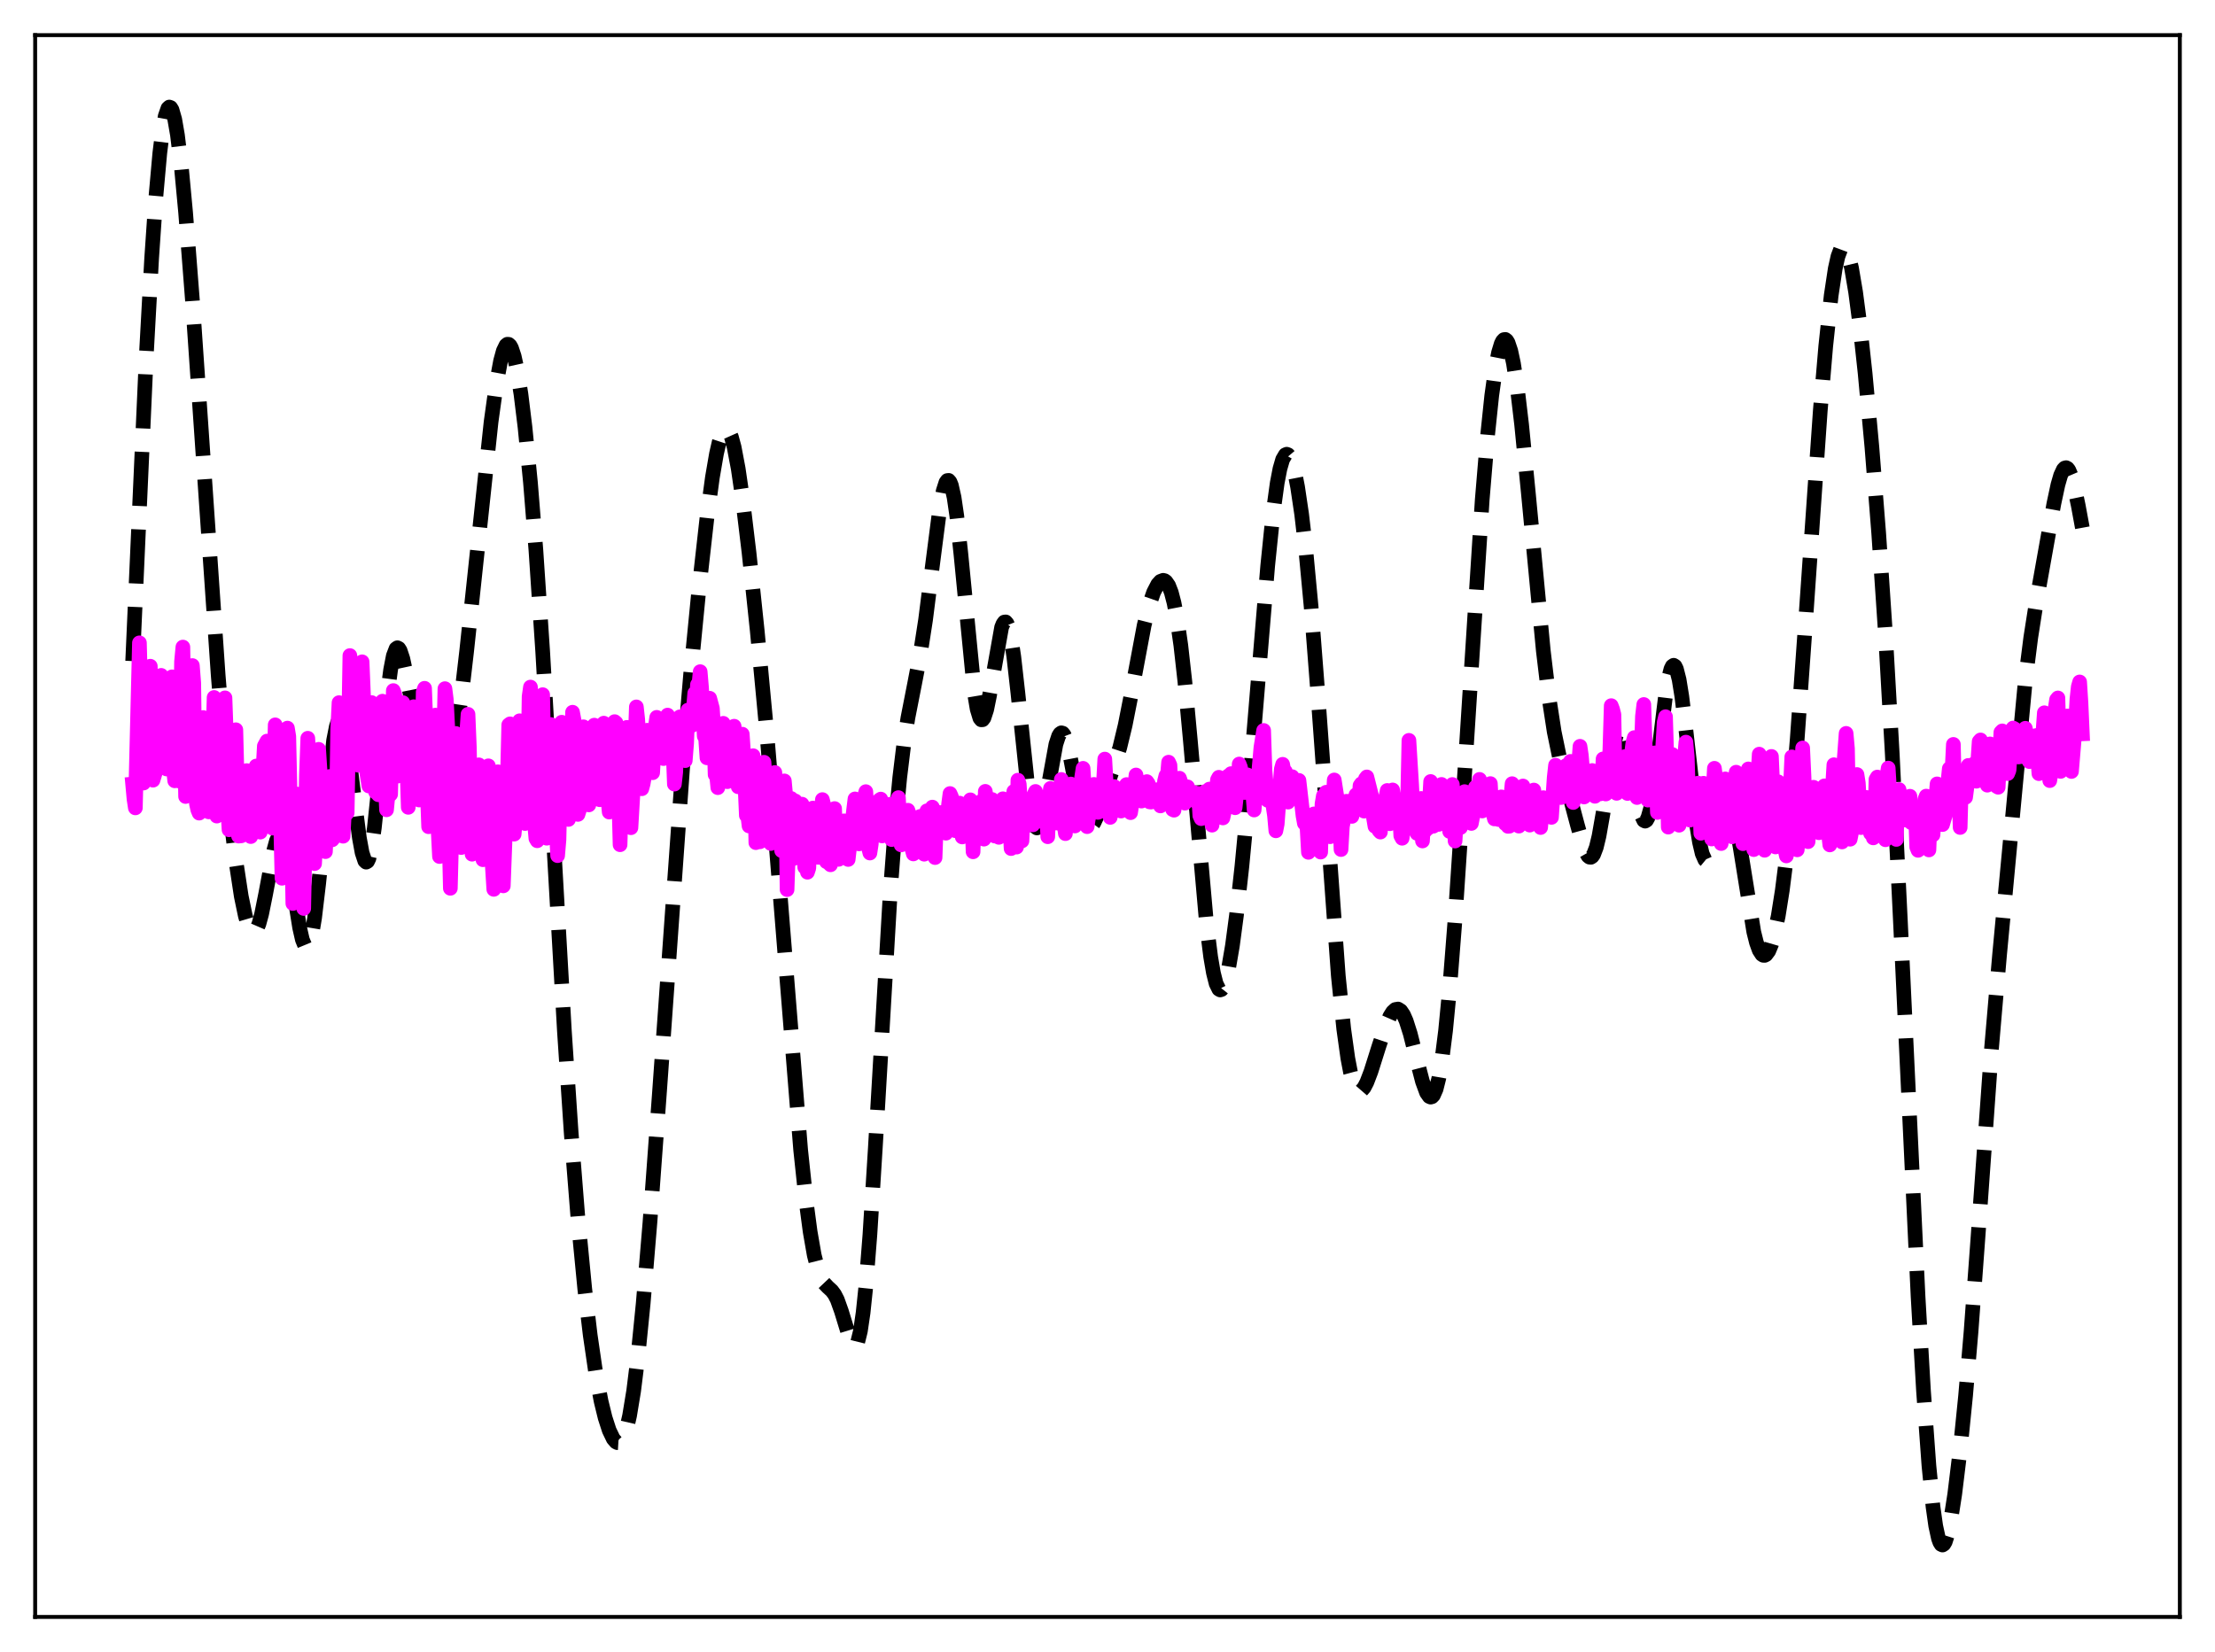 <?xml version="1.0" encoding="utf-8" standalone="no"?>
<!DOCTYPE svg PUBLIC "-//W3C//DTD SVG 1.1//EN"
  "http://www.w3.org/Graphics/SVG/1.1/DTD/svg11.dtd">
<svg xmlns:xlink="http://www.w3.org/1999/xlink" width="453.6pt" height="338.4pt" viewBox="0 0 453.6 338.4" xmlns="http://www.w3.org/2000/svg" version="1.1">
 <defs>
  <style type="text/css">*{stroke-linejoin: round; stroke-linecap: butt}</style>
 </defs>
 <g id="figure_1">
  <g id="patch_1">
   <path d="M 0 338.4 
L 453.6 338.4 
L 453.6 0 
L 0 0 
z
" style="fill: #ffffff"/>
  </g>
  <g id="axes_1">
   <g id="patch_2">
    <path d="M 7.2 331.2 
L 446.4 331.2 
L 446.4 7.2 
L 7.2 7.2 
z
" style="fill: #ffffff"/>
   </g>
   <g id="matplotlib.axis_1"/>
   <g id="matplotlib.axis_2"/>
   <g id="line2d_1">
    <path d="M 27.164 135.412 
L 29.944 73.128 
L 31.056 52.906 
L 31.89 40.693 
L 32.725 31.359 
L 33.281 26.856 
L 33.837 23.788 
L 34.393 22.183 
L 34.671 21.927 
L 34.949 22.033 
L 35.227 22.492 
L 35.783 24.434 
L 36.339 27.649 
L 37.173 34.56 
L 38.007 43.489 
L 39.398 61.39 
L 41.622 93.845 
L 44.68 138.315 
L 46.071 155.444 
L 47.183 166.903 
L 48.295 176.282 
L 49.407 183.589 
L 50.241 187.604 
L 50.797 189.484 
L 51.354 190.641 
L 51.632 190.927 
L 51.91 191.009 
L 52.188 190.882 
L 52.466 190.546 
L 53.022 189.258 
L 53.578 187.215 
L 54.412 183.075 
L 56.08 174.167 
L 56.636 172.159 
L 57.193 171.092 
L 57.471 170.965 
L 57.749 171.124 
L 58.027 171.571 
L 58.583 173.29 
L 59.139 175.972 
L 60.251 183.087 
L 61.363 190.026 
L 61.919 192.47 
L 62.475 193.816 
L 62.753 194.011 
L 63.031 193.867 
L 63.309 193.375 
L 63.866 191.354 
L 64.422 188.029 
L 65.256 181.016 
L 68.314 151.658 
L 68.87 148.844 
L 69.148 147.973 
L 69.426 147.478 
L 69.705 147.366 
L 69.983 147.635 
L 70.261 148.273 
L 70.817 150.579 
L 71.373 154.048 
L 72.485 163.012 
L 73.597 171.637 
L 74.153 174.667 
L 74.709 176.345 
L 74.987 176.598 
L 75.265 176.438 
L 75.543 175.859 
L 76.1 173.473 
L 76.656 169.597 
L 77.49 161.68 
L 79.436 141.394 
L 79.992 137.204 
L 80.548 134.328 
L 81.104 132.877 
L 81.382 132.681 
L 81.66 132.816 
L 81.939 133.258 
L 82.495 134.929 
L 83.329 138.794 
L 84.997 147.244 
L 85.831 150.166 
L 86.387 151.428 
L 86.943 152.214 
L 87.499 152.654 
L 91.114 154.434 
L 91.392 154.404 
L 91.67 154.262 
L 91.948 153.982 
L 92.504 152.929 
L 93.06 151.108 
L 93.616 148.454 
L 94.451 142.956 
L 95.563 133.385 
L 100.568 86.399 
L 101.68 78.399 
L 102.514 73.908 
L 103.07 71.877 
L 103.626 70.733 
L 103.904 70.512 
L 104.182 70.531 
L 104.46 70.788 
L 104.738 71.281 
L 105.294 72.952 
L 105.85 75.483 
L 106.685 80.735 
L 107.519 87.543 
L 108.631 98.839 
L 109.743 112.653 
L 111.133 133.425 
L 112.802 162.332 
L 115.582 211.215 
L 116.972 232.077 
L 118.362 249.629 
L 119.753 264.041 
L 120.865 273.462 
L 121.977 281.083 
L 123.089 286.996 
L 123.923 290.4 
L 124.757 292.978 
L 125.592 294.716 
L 126.148 295.358 
L 126.426 295.503 
L 126.704 295.52 
L 126.982 295.4 
L 127.26 295.133 
L 127.816 294.123 
L 128.372 292.423 
L 128.928 289.988 
L 129.762 284.919 
L 130.596 278.215 
L 131.709 267.059 
L 133.099 250.396 
L 135.045 223.829 
L 139.772 157.513 
L 141.44 137.997 
L 143.108 120.908 
L 144.777 106.032 
L 145.889 97.797 
L 146.723 92.945 
L 147.279 90.519 
L 147.835 88.839 
L 148.391 87.97 
L 148.669 87.854 
L 148.947 87.952 
L 149.225 88.263 
L 149.782 89.517 
L 150.338 91.568 
L 151.172 95.977 
L 152.006 101.695 
L 153.396 113.243 
L 155.064 129.142 
L 157.011 149.894 
L 158.957 173.267 
L 163.962 235.549 
L 165.074 246.034 
L 165.908 252.313 
L 166.742 257.088 
L 167.576 260.363 
L 168.132 261.797 
L 168.689 262.754 
L 169.523 263.634 
L 170.357 264.401 
L 170.913 265.147 
L 171.469 266.23 
L 172.303 268.561 
L 174.249 274.909 
L 174.806 275.726 
L 175.084 275.763 
L 175.362 275.504 
L 175.64 274.917 
L 176.196 272.664 
L 176.752 268.881 
L 177.308 263.559 
L 178.142 252.946 
L 179.254 235.111 
L 182.313 182.751 
L 183.425 167.999 
L 184.259 159.25 
L 185.093 152.382 
L 185.927 147.038 
L 187.318 139.949 
L 188.43 134.15 
L 189.542 126.965 
L 190.932 115.976 
L 192.322 105.175 
L 193.157 100.551 
L 193.713 98.815 
L 193.991 98.433 
L 194.269 98.398 
L 194.547 98.723 
L 194.825 99.411 
L 195.381 101.867 
L 195.937 105.666 
L 196.771 113.407 
L 199.552 141.969 
L 200.108 145.252 
L 200.664 147.087 
L 200.942 147.441 
L 201.22 147.425 
L 201.498 147.055 
L 202.054 145.357 
L 202.61 142.624 
L 205.112 128.509 
L 205.391 127.804 
L 205.669 127.423 
L 205.947 127.386 
L 206.225 127.706 
L 206.503 128.388 
L 207.059 130.813 
L 207.615 134.527 
L 208.449 141.932 
L 210.673 163.122 
L 211.229 166.602 
L 211.786 168.789 
L 212.064 169.364 
L 212.342 169.592 
L 212.62 169.481 
L 212.898 169.048 
L 213.454 167.321 
L 214.01 164.683 
L 216.234 152.44 
L 216.79 150.755 
L 217.068 150.294 
L 217.346 150.102 
L 217.625 150.182 
L 217.903 150.529 
L 218.459 151.958 
L 219.015 154.205 
L 220.127 160.035 
L 221.239 165.576 
L 221.795 167.585 
L 222.351 168.883 
L 222.629 169.25 
L 222.907 169.432 
L 223.185 169.438 
L 223.463 169.279 
L 224.02 168.531 
L 224.576 167.339 
L 225.688 164.236 
L 229.302 153.172 
L 230.415 148.558 
L 231.527 142.921 
L 234.307 128.086 
L 235.419 123.696 
L 236.254 121.303 
L 237.088 119.694 
L 237.644 119.078 
L 238.2 118.868 
L 238.478 118.933 
L 238.756 119.124 
L 239.312 119.922 
L 239.868 121.348 
L 240.424 123.478 
L 240.98 126.368 
L 241.814 132.17 
L 242.649 139.634 
L 243.761 151.635 
L 247.097 189.402 
L 247.931 196.026 
L 248.488 199.271 
L 249.044 201.478 
L 249.6 202.611 
L 249.878 202.776 
L 250.156 202.679 
L 250.434 202.328 
L 250.99 200.902 
L 251.546 198.593 
L 252.38 193.716 
L 253.214 187.456 
L 254.326 177.435 
L 255.717 162.745 
L 257.663 139.25 
L 259.609 115.868 
L 260.721 104.997 
L 261.556 98.92 
L 262.112 96.029 
L 262.668 94.11 
L 263.224 93.161 
L 263.502 93.04 
L 263.78 93.148 
L 264.058 93.478 
L 264.614 94.774 
L 265.17 96.871 
L 265.726 99.722 
L 266.56 105.339 
L 267.395 112.505 
L 268.507 124.359 
L 269.897 142.361 
L 274.068 199.892 
L 275.18 210.778 
L 276.014 216.764 
L 276.57 219.671 
L 277.126 221.73 
L 277.682 222.987 
L 278.238 223.515 
L 278.516 223.534 
L 278.794 223.406 
L 279.351 222.763 
L 279.907 221.693 
L 280.741 219.517 
L 282.409 214.231 
L 283.799 210.085 
L 284.633 208.183 
L 285.189 207.294 
L 285.746 206.779 
L 286.302 206.685 
L 286.858 207.043 
L 287.414 207.863 
L 287.97 209.129 
L 288.804 211.754 
L 290.194 217.286 
L 291.306 221.545 
L 292.141 223.817 
L 292.697 224.602 
L 292.975 224.725 
L 293.253 224.648 
L 293.531 224.358 
L 294.087 223.102 
L 294.643 220.893 
L 295.199 217.702 
L 296.033 211.097 
L 296.867 202.447 
L 297.98 188.212 
L 299.37 167.313 
L 303.54 102.341 
L 304.653 88.995 
L 305.487 81.03 
L 306.321 75.047 
L 306.877 72.234 
L 307.433 70.399 
L 307.711 69.856 
L 307.989 69.564 
L 308.267 69.524 
L 308.545 69.735 
L 308.823 70.194 
L 309.379 71.846 
L 309.935 74.432 
L 310.77 79.899 
L 311.604 86.961 
L 312.994 101.098 
L 316.052 133.342 
L 317.165 142.651 
L 318.277 149.891 
L 319.389 155.281 
L 320.779 160.55 
L 323.004 168.894 
L 324.116 172.877 
L 324.672 174.392 
L 325.228 175.354 
L 325.506 175.576 
L 325.784 175.604 
L 326.062 175.423 
L 326.34 175.025 
L 326.896 173.57 
L 327.452 171.268 
L 328.286 166.516 
L 330.511 152.459 
L 331.067 150.306 
L 331.623 149.193 
L 331.901 149.061 
L 332.179 149.216 
L 332.457 149.652 
L 333.013 151.301 
L 333.569 153.813 
L 336.072 166.879 
L 336.628 168.051 
L 336.906 168.195 
L 337.184 168.022 
L 337.462 167.527 
L 338.018 165.589 
L 338.574 162.495 
L 339.408 156.228 
L 341.077 142.539 
L 341.633 139.179 
L 342.189 137.019 
L 342.467 136.459 
L 342.745 136.27 
L 343.023 136.456 
L 343.301 137.016 
L 343.857 139.2 
L 344.413 142.641 
L 345.247 149.516 
L 347.472 169.112 
L 348.028 172.499 
L 348.584 174.855 
L 349.14 176.12 
L 349.418 176.349 
L 349.696 176.323 
L 349.974 176.06 
L 350.53 174.915 
L 351.364 172.104 
L 352.754 166.965 
L 353.311 165.627 
L 353.589 165.239 
L 353.867 165.067 
L 354.145 165.126 
L 354.423 165.423 
L 354.979 166.737 
L 355.535 168.949 
L 356.369 173.602 
L 359.149 190.889 
L 359.706 193.101 
L 360.262 194.643 
L 360.818 195.501 
L 361.096 195.679 
L 361.374 195.694 
L 361.652 195.55 
L 362.208 194.804 
L 362.764 193.467 
L 363.32 191.558 
L 364.154 187.626 
L 364.988 182.38 
L 365.823 175.761 
L 366.935 164.743 
L 368.047 151.341 
L 369.715 127.903 
L 372.774 84.029 
L 373.886 70.897 
L 374.998 60.539 
L 375.832 55.009 
L 376.388 52.521 
L 376.944 51.039 
L 377.222 50.679 
L 377.5 50.572 
L 377.778 50.714 
L 378.057 51.099 
L 378.613 52.567 
L 379.169 54.902 
L 380.003 59.833 
L 380.837 66.201 
L 381.949 76.46 
L 383.339 91.587 
L 384.73 109.211 
L 386.12 129.931 
L 387.51 154.475 
L 389.178 188.731 
L 392.793 265.604 
L 393.905 284.885 
L 395.017 300.233 
L 395.851 308.615 
L 396.407 312.551 
L 396.964 315.122 
L 397.242 315.899 
L 397.52 316.346 
L 397.798 316.473 
L 398.076 316.293 
L 398.354 315.824 
L 398.91 314.092 
L 399.466 311.438 
L 400.3 306.074 
L 401.412 296.949 
L 402.524 285.894 
L 403.637 272.833 
L 405.027 253.922 
L 407.807 215.076 
L 409.476 195.642 
L 414.758 139.39 
L 415.871 130.597 
L 416.983 123.495 
L 420.597 103.198 
L 421.432 99.294 
L 421.988 97.368 
L 422.544 96.167 
L 422.822 95.873 
L 423.1 95.793 
L 423.378 95.93 
L 423.656 96.281 
L 424.212 97.588 
L 424.768 99.602 
L 425.602 103.577 
L 426.436 108.103 
L 426.436 108.103 
" clip-path="url(#pc7cd3f24aa)" style="fill: none; stroke-dasharray: 11.1,4.8; stroke-dashoffset: 0; stroke: #000000; stroke-width: 3"/>
   </g>
   <g id="line2d_2">
    <path d="M 27.164 160.604 
L 27.442 163.68 
L 27.72 165.483 
L 28.554 131.675 
L 28.832 142.107 
L 29.11 159.822 
L 29.388 160.396 
L 29.666 158.72 
L 29.944 159.807 
L 30.222 153.694 
L 30.5 138.883 
L 30.778 136.463 
L 31.056 151.417 
L 31.334 159.81 
L 31.89 157.974 
L 32.168 154.615 
L 32.446 145.547 
L 32.725 140.376 
L 33.003 138.339 
L 33.281 151.695 
L 33.559 154.046 
L 33.837 155.257 
L 34.115 157.515 
L 34.393 156.677 
L 34.671 145.555 
L 34.949 139.553 
L 35.227 138.638 
L 35.505 157.492 
L 35.783 159.936 
L 36.061 156.704 
L 36.339 159.177 
L 36.617 159.97 
L 36.895 153.671 
L 37.173 135.514 
L 37.451 132.541 
L 38.007 163.149 
L 38.285 161.967 
L 38.563 161.957 
L 38.842 160.862 
L 39.12 154.5 
L 39.398 136.327 
L 39.676 139.884 
L 39.954 160.341 
L 40.232 164.642 
L 40.51 165.889 
L 40.788 166.556 
L 41.344 154.573 
L 41.622 146.973 
L 41.9 153.812 
L 42.178 165.529 
L 42.456 165.221 
L 42.734 166.295 
L 43.012 166.03 
L 43.29 161.326 
L 43.846 142.864 
L 44.402 167.16 
L 44.68 164.372 
L 44.959 162.864 
L 45.237 163.168 
L 45.515 161.838 
L 45.793 156.921 
L 46.071 142.941 
L 46.349 150.603 
L 46.627 165.448 
L 46.905 169.965 
L 47.183 168.843 
L 47.461 164.156 
L 48.017 159.172 
L 48.295 149.479 
L 48.851 171.257 
L 49.407 171.209 
L 50.241 159.286 
L 50.519 157.848 
L 50.797 165.475 
L 51.076 169.788 
L 51.354 171.359 
L 51.632 168.803 
L 51.91 164.152 
L 52.188 162.782 
L 52.466 156.909 
L 52.744 158.339 
L 53.3 170.446 
L 53.578 166.061 
L 53.856 157.696 
L 54.134 152.81 
L 54.69 151.795 
L 54.968 152.531 
L 55.524 168.889 
L 55.802 169.626 
L 56.358 148.474 
L 56.636 149.708 
L 56.914 165.376 
L 57.193 165.668 
L 57.471 168.49 
L 57.749 179.896 
L 58.305 164.367 
L 58.583 151.909 
L 58.861 149.142 
L 59.139 150.832 
L 59.417 163.266 
L 59.695 170.368 
L 59.973 185.066 
L 60.251 175.832 
L 60.529 171.107 
L 60.807 162.645 
L 61.085 165.124 
L 61.363 171.487 
L 61.641 169.34 
L 61.919 176.148 
L 62.197 186.084 
L 62.753 158.737 
L 63.031 151.218 
L 63.309 155.586 
L 63.588 167.602 
L 63.866 166.429 
L 64.144 169.073 
L 64.422 176.892 
L 64.7 171.843 
L 65.256 153.487 
L 65.534 157.796 
L 65.812 168.951 
L 66.09 167.458 
L 66.646 174.443 
L 66.924 168.276 
L 67.202 159.476 
L 67.48 159.056 
L 68.036 172.02 
L 68.314 171.662 
L 68.87 167.81 
L 69.148 149.473 
L 69.426 143.926 
L 69.705 145.476 
L 69.983 161.721 
L 70.261 171.288 
L 70.539 166.024 
L 70.817 166.832 
L 71.095 166.5 
L 71.651 134.283 
L 71.929 136.969 
L 72.485 155.941 
L 72.763 154.539 
L 73.041 156.189 
L 73.319 156.734 
L 73.875 137.905 
L 74.153 135.561 
L 74.431 142.259 
L 74.709 156.561 
L 74.987 157.526 
L 75.543 161.004 
L 76.1 143.911 
L 76.378 145.819 
L 76.934 162.27 
L 77.212 162.432 
L 77.49 162.793 
L 77.768 162.215 
L 78.046 146.277 
L 78.324 143.628 
L 78.602 146.374 
L 78.88 160.417 
L 79.158 165.874 
L 79.436 162.998 
L 79.714 162.979 
L 79.992 162.702 
L 80.548 141.452 
L 80.826 142.177 
L 81.382 158.982 
L 81.66 157.428 
L 81.939 157.792 
L 82.217 147.086 
L 82.495 143.927 
L 82.773 144.514 
L 83.051 148.402 
L 83.607 165.371 
L 83.885 161.162 
L 84.163 158.848 
L 84.441 146.543 
L 84.719 144.759 
L 84.997 145.769 
L 85.831 163.87 
L 86.109 161.576 
L 86.387 157.092 
L 86.665 141.741 
L 86.943 140.983 
L 87.221 148.165 
L 87.499 161.869 
L 87.777 169.342 
L 88.056 164.249 
L 88.334 164.078 
L 88.612 163.038 
L 88.89 146.588 
L 89.168 146.484 
L 89.446 153.861 
L 89.724 170.069 
L 90.002 175.444 
L 90.836 152.835 
L 91.114 141.06 
L 91.392 143.257 
L 91.67 148.59 
L 91.948 170.196 
L 92.226 181.956 
L 92.504 171.219 
L 93.06 162.759 
L 93.338 150.236 
L 93.616 152.147 
L 93.894 158.815 
L 94.172 171.471 
L 94.451 173.607 
L 95.285 161.887 
L 95.563 150.374 
L 95.841 146.312 
L 96.119 153.097 
L 96.397 167.653 
L 96.675 174.972 
L 97.509 157.848 
L 98.065 156.667 
L 98.621 170.862 
L 98.899 176.1 
L 99.177 171.989 
L 99.733 158.03 
L 100.011 156.866 
L 100.568 173.299 
L 101.124 182.17 
L 101.958 158.087 
L 102.236 158.954 
L 102.792 177.85 
L 103.07 181.453 
L 103.626 166.746 
L 103.904 159.844 
L 104.182 148.481 
L 104.46 148.268 
L 104.738 148.969 
L 105.016 167.335 
L 105.294 170.861 
L 105.572 167.671 
L 105.85 162.641 
L 106.128 152.585 
L 106.406 147.641 
L 106.685 151.706 
L 106.963 160.787 
L 107.519 168.685 
L 107.797 168.116 
L 108.075 159.379 
L 108.353 142.651 
L 108.631 140.736 
L 108.909 146.487 
L 109.187 160.899 
L 109.465 168.636 
L 109.743 171.748 
L 110.021 172.216 
L 110.299 164.509 
L 110.577 144.45 
L 110.855 143.841 
L 111.133 142.292 
L 111.689 170.501 
L 111.967 171.7 
L 112.245 171.141 
L 112.523 164.088 
L 112.802 148.409 
L 113.08 148.595 
L 113.358 150.125 
L 113.636 163.913 
L 114.192 175.265 
L 114.47 172.002 
L 115.026 147.938 
L 115.304 149.133 
L 115.582 149.316 
L 115.86 158.35 
L 116.416 167.849 
L 116.694 167.081 
L 117.25 145.888 
L 117.528 147.353 
L 117.806 149.476 
L 118.084 163.192 
L 118.362 166.816 
L 118.919 165.049 
L 119.475 148.871 
L 120.031 153.507 
L 120.587 164.872 
L 120.865 163.601 
L 121.143 159.936 
L 121.421 148.906 
L 121.699 148.538 
L 121.977 152.175 
L 122.533 163.01 
L 122.811 163.811 
L 123.089 160.885 
L 123.367 151.783 
L 123.645 148.128 
L 123.923 149.233 
L 124.201 154.053 
L 124.479 163.459 
L 124.757 166.341 
L 125.036 159.309 
L 125.314 157.854 
L 125.87 147.815 
L 126.148 148.054 
L 126.426 152.3 
L 126.982 173.031 
L 127.26 163.24 
L 127.538 160.235 
L 127.816 151.665 
L 128.372 148.989 
L 128.65 151.668 
L 129.206 169.545 
L 129.762 160.091 
L 130.318 144.796 
L 130.596 147.346 
L 130.874 152.114 
L 131.152 158.894 
L 131.431 161.564 
L 131.709 160.547 
L 131.987 158.969 
L 132.543 149.58 
L 133.099 152.874 
L 133.377 158.204 
L 133.655 158.279 
L 134.211 148.815 
L 134.489 146.939 
L 134.767 147.664 
L 135.045 148.039 
L 135.323 148.908 
L 135.601 148.323 
L 135.879 155.382 
L 136.157 153.323 
L 136.435 147.897 
L 136.713 146.476 
L 136.991 147.947 
L 137.269 147.601 
L 137.548 149.328 
L 137.826 153.24 
L 138.104 160.611 
L 138.382 158.148 
L 138.66 149.591 
L 138.938 147.377 
L 139.216 146.836 
L 139.772 150.48 
L 140.328 155.804 
L 140.606 152.291 
L 140.884 145.456 
L 141.162 145.923 
L 141.44 147.743 
L 141.718 148.585 
L 142.274 141.988 
L 142.552 145.686 
L 142.83 140.231 
L 143.108 140.405 
L 143.386 137.579 
L 143.665 140.862 
L 144.221 150.786 
L 144.499 151.214 
L 144.777 155.227 
L 145.055 146.757 
L 145.333 143.022 
L 145.889 145.095 
L 146.167 149.414 
L 146.445 158.673 
L 146.723 158.536 
L 147.001 161.337 
L 147.279 157.528 
L 147.557 150.142 
L 147.835 148.416 
L 148.113 148.159 
L 148.669 159.771 
L 148.947 160.112 
L 149.225 158.22 
L 149.782 149.579 
L 150.06 149.291 
L 150.338 148.754 
L 150.894 159.009 
L 151.172 161.159 
L 151.45 159.793 
L 151.728 153.537 
L 152.006 150.383 
L 152.284 154.545 
L 152.84 167.025 
L 153.118 166.9 
L 153.396 169.19 
L 153.674 161.571 
L 154.23 154.794 
L 154.508 158.505 
L 154.786 172.6 
L 155.064 169.599 
L 155.342 167.899 
L 155.62 172.43 
L 155.899 164.349 
L 156.455 156.137 
L 156.733 159.99 
L 157.011 168.299 
L 157.289 168.397 
L 157.567 167.962 
L 157.845 172.78 
L 158.123 164.644 
L 158.401 160.445 
L 158.679 158.23 
L 158.957 165.96 
L 159.235 166.218 
L 159.513 165.381 
L 159.791 166.446 
L 160.069 174.242 
L 160.347 163.146 
L 160.625 159.957 
L 160.903 163.002 
L 161.181 182.219 
L 161.737 165.9 
L 162.015 163.552 
L 162.294 171.351 
L 162.572 175.847 
L 162.85 164.055 
L 163.128 167.716 
L 163.406 174.26 
L 163.684 171.565 
L 163.962 167.102 
L 164.24 164.717 
L 164.796 177.64 
L 165.074 172.724 
L 165.352 178.663 
L 165.63 177.816 
L 166.186 166.195 
L 166.464 165.522 
L 166.742 171.909 
L 167.02 171.831 
L 167.298 166.228 
L 167.576 175.617 
L 168.132 167.551 
L 168.411 163.786 
L 168.689 164.866 
L 168.967 173.009 
L 169.245 176.512 
L 169.523 170.292 
L 169.801 176.865 
L 170.079 177.139 
L 170.635 166.036 
L 170.913 165.622 
L 171.191 172.6 
L 171.469 175.275 
L 171.747 176.02 
L 172.025 170.514 
L 172.303 168.307 
L 172.581 170.565 
L 172.859 168.138 
L 173.137 168.349 
L 173.415 173.937 
L 173.693 176.047 
L 173.971 173.602 
L 174.249 169.311 
L 174.528 168.21 
L 175.084 163.647 
L 175.362 166.73 
L 175.64 171.366 
L 175.918 172.856 
L 176.196 172.476 
L 176.474 167.795 
L 176.752 165.905 
L 177.03 163.189 
L 177.308 162.157 
L 177.586 166.782 
L 177.864 173.632 
L 178.142 174.73 
L 178.42 172.896 
L 178.698 168.685 
L 178.976 168.969 
L 179.532 164.405 
L 179.81 165.831 
L 180.088 163.87 
L 180.366 163.682 
L 180.645 171.227 
L 180.923 168.328 
L 181.201 167.674 
L 181.479 168.674 
L 181.757 166.355 
L 182.313 164.729 
L 182.591 171.971 
L 182.869 171.266 
L 183.147 168.133 
L 183.703 165.711 
L 183.981 163.375 
L 184.537 173.064 
L 184.815 172.951 
L 185.093 168.969 
L 185.371 168.19 
L 185.649 167.962 
L 185.927 165.964 
L 186.205 166.792 
L 186.762 173.88 
L 187.04 174.912 
L 187.318 168.648 
L 187.596 167.489 
L 187.874 168.163 
L 188.152 167.45 
L 188.43 167.23 
L 188.986 169.961 
L 189.264 174.969 
L 189.542 168.149 
L 189.82 166.081 
L 190.098 167.292 
L 190.376 169.388 
L 190.654 170.296 
L 190.932 165.324 
L 191.21 166.337 
L 191.488 175.661 
L 191.766 168.161 
L 192.044 166.363 
L 192.322 167.559 
L 192.879 166.421 
L 193.157 170.008 
L 193.435 170.08 
L 193.713 170.665 
L 194.269 164.645 
L 194.547 162.541 
L 194.825 163.149 
L 195.103 164.372 
L 195.659 170.159 
L 195.937 169.025 
L 196.215 166.167 
L 196.493 164.502 
L 196.771 166.949 
L 197.049 171.438 
L 197.327 164.994 
L 197.605 166.817 
L 197.883 169.59 
L 198.161 169.513 
L 198.439 165.574 
L 198.717 163.831 
L 198.995 166.233 
L 199.274 174.479 
L 199.552 164.479 
L 199.83 165.54 
L 200.108 170.235 
L 200.386 170.902 
L 200.664 165.877 
L 200.942 164.137 
L 201.22 165.192 
L 201.498 171.884 
L 201.776 162.097 
L 202.054 164.021 
L 202.332 169.056 
L 202.61 168.835 
L 202.888 165.409 
L 203.166 163.765 
L 203.722 171.254 
L 204 164.427 
L 204.278 165.553 
L 204.556 171.517 
L 204.834 170.397 
L 205.112 164.667 
L 205.391 163.616 
L 205.947 170.559 
L 206.225 167.073 
L 206.503 165.598 
L 206.781 168.78 
L 207.059 173.817 
L 207.337 163.872 
L 207.615 162.111 
L 208.171 173.514 
L 208.449 159.804 
L 208.727 160.582 
L 209.005 165.003 
L 209.283 172.245 
L 209.561 166.028 
L 209.839 164.461 
L 210.117 169.278 
L 210.673 164.289 
L 210.951 164.852 
L 211.508 168.957 
L 211.786 162.702 
L 212.064 162.114 
L 212.342 166.75 
L 212.62 164.779 
L 212.898 163.844 
L 213.176 163.381 
L 213.454 168.304 
L 213.732 168.305 
L 214.01 163.253 
L 214.288 165.09 
L 214.566 171.392 
L 214.844 163.612 
L 215.122 161.489 
L 215.4 161.907 
L 215.956 168.602 
L 216.234 164.509 
L 216.79 168.64 
L 217.346 159.661 
L 217.903 168.922 
L 218.181 170.757 
L 218.459 165.468 
L 218.737 168.456 
L 219.015 166.904 
L 219.293 160.598 
L 219.849 164.16 
L 220.127 169.191 
L 220.405 168.749 
L 220.683 164.152 
L 220.961 168.105 
L 221.239 165.334 
L 221.517 159.21 
L 221.795 157.381 
L 222.073 161.778 
L 222.351 168.464 
L 222.629 169.327 
L 222.907 167.467 
L 223.185 166.969 
L 223.463 165.402 
L 223.742 161.212 
L 224.02 160.676 
L 224.298 161.939 
L 224.576 165.726 
L 224.854 166.401 
L 225.132 166.259 
L 225.41 165.645 
L 225.688 161.773 
L 225.966 160.6 
L 226.244 155.484 
L 226.8 165.307 
L 227.356 167.431 
L 227.634 166.149 
L 227.912 161.269 
L 228.19 161.126 
L 228.746 164.613 
L 229.302 166.014 
L 229.58 166.132 
L 229.858 165.035 
L 230.137 163.355 
L 230.415 162.78 
L 230.693 160.706 
L 231.249 165.904 
L 231.527 166.46 
L 232.083 162.846 
L 232.361 161.297 
L 232.639 158.741 
L 233.195 162.763 
L 233.473 163.817 
L 233.751 164.089 
L 234.029 162.49 
L 234.307 162.171 
L 234.585 162.35 
L 234.863 160.103 
L 235.141 160.508 
L 235.419 164.253 
L 235.697 164.291 
L 235.975 164.097 
L 236.254 164.103 
L 236.532 162.086 
L 236.81 161.76 
L 237.088 163.843 
L 237.366 164.151 
L 237.644 165.084 
L 237.922 164.861 
L 238.2 164.391 
L 238.478 160.011 
L 238.756 158.895 
L 239.034 159.328 
L 239.312 156.121 
L 239.59 156.735 
L 239.868 162.966 
L 240.146 165.82 
L 240.424 165.955 
L 240.702 162.874 
L 240.98 161.708 
L 241.258 163.36 
L 241.536 159.403 
L 241.814 160.201 
L 242.371 162.908 
L 242.649 164.513 
L 243.205 161.175 
L 243.483 163.603 
L 243.761 162.421 
L 244.039 162.84 
L 244.317 162.733 
L 244.595 162.349 
L 244.873 164.142 
L 245.151 163.52 
L 245.429 162.519 
L 245.707 167.064 
L 245.985 167.686 
L 246.263 167.08 
L 246.819 162.126 
L 247.097 162.804 
L 247.653 161.631 
L 247.931 167.049 
L 248.209 169.019 
L 248.766 162.328 
L 249.044 162.833 
L 249.322 159.715 
L 249.6 159.213 
L 249.878 160.597 
L 250.156 167.441 
L 250.434 167.541 
L 250.712 166.275 
L 250.99 163.01 
L 251.268 162.483 
L 251.546 158.908 
L 251.824 159.226 
L 252.102 158.464 
L 252.936 165.45 
L 253.214 162.891 
L 253.492 161.736 
L 253.77 156.499 
L 254.048 157.22 
L 254.326 159.767 
L 254.883 162.337 
L 255.439 158.715 
L 255.717 159.278 
L 255.995 159.195 
L 256.551 162.47 
L 256.829 165.917 
L 257.385 159.404 
L 257.663 159.298 
L 258.219 153.09 
L 258.775 149.618 
L 259.053 157.891 
L 259.609 163.937 
L 259.887 162.805 
L 260.165 163.189 
L 260.443 163.971 
L 260.721 165.212 
L 261 167.079 
L 261.278 170.179 
L 261.556 168.767 
L 262.39 157.57 
L 262.668 156.558 
L 262.946 158.032 
L 263.224 158.018 
L 263.78 164.298 
L 264.058 163.763 
L 264.336 161.886 
L 264.614 159.091 
L 264.892 159.858 
L 265.17 160.029 
L 265.448 160.523 
L 265.726 160.743 
L 266.004 159.854 
L 266.838 167.098 
L 267.117 168.639 
L 267.395 168.785 
L 267.673 169.68 
L 267.951 174.588 
L 268.229 171.641 
L 268.507 167.205 
L 268.785 167.071 
L 269.063 166.717 
L 269.619 169.138 
L 269.897 168.929 
L 270.453 174.536 
L 270.731 164.653 
L 271.009 163.005 
L 271.287 163.543 
L 271.565 162.279 
L 271.843 167.046 
L 272.121 164.238 
L 272.399 171.391 
L 272.677 170.07 
L 273.234 159.762 
L 273.79 163.318 
L 274.068 167.186 
L 274.346 166.519 
L 274.624 174.015 
L 274.902 169.276 
L 275.18 167.886 
L 275.458 165.169 
L 275.736 164.127 
L 276.014 164.992 
L 276.57 164.055 
L 276.848 167.225 
L 277.404 164.851 
L 277.682 162.805 
L 277.96 165.495 
L 278.238 164.732 
L 278.516 160.906 
L 278.794 160.53 
L 279.072 165.4 
L 279.351 166.148 
L 279.629 159.505 
L 279.907 159.14 
L 281.019 163.56 
L 281.297 167.625 
L 281.575 169.264 
L 281.853 167.406 
L 282.131 166.431 
L 282.409 170.139 
L 282.687 170.438 
L 282.965 165.428 
L 283.243 164.025 
L 283.521 165.84 
L 283.799 163.334 
L 284.077 161.917 
L 284.355 167.113 
L 284.633 168.728 
L 284.911 166.629 
L 285.189 161.807 
L 285.468 163.703 
L 285.746 168.024 
L 286.302 164.966 
L 286.58 165.597 
L 286.858 171.177 
L 287.136 171.704 
L 287.692 167.596 
L 287.97 167.341 
L 288.248 164.606 
L 288.526 151.649 
L 289.082 160.693 
L 289.36 166.211 
L 290.194 170.705 
L 290.472 169.614 
L 290.75 167.356 
L 291.028 163.551 
L 291.306 172.258 
L 291.585 167.569 
L 291.863 170.185 
L 292.141 169.009 
L 292.419 169.675 
L 292.975 160.078 
L 293.531 169.239 
L 293.809 167.993 
L 294.087 168.224 
L 294.365 164.404 
L 294.643 168.859 
L 294.921 166.693 
L 295.199 160.674 
L 295.755 166.841 
L 296.033 165.762 
L 296.311 163.289 
L 296.589 164.498 
L 296.867 170.317 
L 297.145 168.703 
L 297.423 160.694 
L 297.701 165.168 
L 297.98 172.27 
L 298.258 167.361 
L 298.536 164.692 
L 298.814 166.661 
L 299.092 169.512 
L 299.37 168.17 
L 299.648 163.459 
L 299.926 162.153 
L 300.204 165.561 
L 300.482 166.806 
L 300.76 164.15 
L 301.038 164.793 
L 301.316 168.669 
L 301.594 167.237 
L 301.872 162.714 
L 302.15 161.253 
L 302.428 165.037 
L 302.706 163.416 
L 302.984 159.645 
L 303.54 166.118 
L 304.097 161.347 
L 304.375 161.957 
L 304.653 165.809 
L 305.209 160.508 
L 305.487 165.604 
L 306.043 167.744 
L 306.321 164.547 
L 306.599 167.717 
L 306.877 167.862 
L 307.155 164.91 
L 307.433 163.226 
L 307.711 166.585 
L 308.267 168.727 
L 308.545 168.44 
L 308.823 169.267 
L 309.101 169.238 
L 309.379 163.479 
L 309.657 160.524 
L 310.214 166.512 
L 310.492 165.187 
L 310.77 166.33 
L 311.048 169.22 
L 311.326 167.907 
L 311.882 160.998 
L 312.16 164.435 
L 312.716 167.08 
L 312.994 168.688 
L 313.272 169.007 
L 313.55 167.989 
L 313.828 163.284 
L 314.106 161.825 
L 314.384 164.661 
L 314.662 163.266 
L 314.94 163.679 
L 315.218 168.479 
L 315.496 169.505 
L 316.052 163.388 
L 316.331 163.642 
L 316.609 164.298 
L 317.165 163.337 
L 317.443 166.241 
L 317.721 167.425 
L 318.277 159.247 
L 318.555 156.742 
L 318.833 160.183 
L 319.111 160.881 
L 319.389 160.141 
L 319.667 163.363 
L 319.945 163.273 
L 320.779 156.77 
L 321.057 158.825 
L 321.335 158.244 
L 321.613 155.957 
L 321.891 161.673 
L 322.169 164.378 
L 322.448 160.84 
L 322.726 161.565 
L 323.004 158.055 
L 323.282 156.559 
L 323.56 152.867 
L 323.838 154.738 
L 324.116 157.946 
L 324.394 163.251 
L 324.672 162.144 
L 324.95 161.671 
L 325.228 159.633 
L 325.506 161.219 
L 325.784 158.589 
L 326.062 157.83 
L 326.34 161.382 
L 326.618 163.109 
L 327.174 158.687 
L 327.452 157.822 
L 327.73 162.606 
L 328.008 161.778 
L 328.286 155.456 
L 328.564 158.222 
L 328.843 162.638 
L 329.121 161.84 
L 329.677 153.642 
L 329.955 144.541 
L 330.233 145.278 
L 330.511 146.363 
L 330.789 162.172 
L 331.067 162.502 
L 331.345 161.413 
L 331.901 157.775 
L 332.179 158.923 
L 332.457 155.499 
L 332.735 154.986 
L 333.291 162.535 
L 333.569 161.529 
L 334.125 154.215 
L 334.403 152.086 
L 334.681 151.083 
L 335.238 163.361 
L 335.516 162.383 
L 335.794 160.792 
L 336.072 155.22 
L 336.35 146.714 
L 336.628 144.305 
L 337.184 160.861 
L 337.462 163.891 
L 338.296 156.71 
L 338.574 154.899 
L 338.852 154.222 
L 339.13 158.409 
L 339.408 166.418 
L 340.242 157.341 
L 340.798 147.991 
L 341.077 146.809 
L 341.355 155.863 
L 341.633 169.423 
L 341.911 165.697 
L 342.467 154.548 
L 342.745 155.26 
L 343.023 156.389 
L 343.301 155.984 
L 343.579 160.724 
L 343.857 169.033 
L 344.135 163.657 
L 344.413 162.013 
L 344.691 157.025 
L 344.969 155.249 
L 345.247 152.016 
L 345.525 154.981 
L 345.803 164.257 
L 346.081 167.987 
L 346.359 161.871 
L 346.637 160.746 
L 346.915 160.472 
L 347.194 161.608 
L 347.472 161.964 
L 347.75 160.413 
L 348.028 163.43 
L 348.306 170.681 
L 348.584 161.565 
L 348.862 160.436 
L 349.418 160.692 
L 349.696 164.971 
L 349.974 164.192 
L 350.53 171.858 
L 350.808 162.23 
L 351.086 157.372 
L 351.642 161.442 
L 351.92 159.708 
L 352.198 163.941 
L 352.476 172.789 
L 352.754 168.835 
L 353.032 163.026 
L 353.311 159.547 
L 353.589 159.933 
L 354.145 162.85 
L 354.701 171.405 
L 355.257 160.967 
L 355.535 158.171 
L 355.813 159.351 
L 356.369 164.265 
L 356.647 165.921 
L 356.925 172.814 
L 357.203 172.139 
L 357.481 161.821 
L 357.759 161.429 
L 358.037 157.501 
L 358.315 159.308 
L 359.149 174.026 
L 359.428 173.005 
L 359.706 163.845 
L 360.262 154.475 
L 360.54 156.615 
L 361.096 171.951 
L 361.374 174.164 
L 361.93 162.044 
L 362.208 162.452 
L 362.764 154.94 
L 363.598 173.483 
L 363.876 164.835 
L 364.154 160.141 
L 364.432 162.825 
L 364.71 162.472 
L 364.988 164.449 
L 365.544 174.042 
L 365.823 175.322 
L 366.101 172.332 
L 366.379 163.457 
L 366.657 161.076 
L 366.935 155.036 
L 367.213 157.503 
L 367.491 165.66 
L 368.047 174.075 
L 368.325 170.629 
L 368.881 158.294 
L 369.159 153.208 
L 369.437 159.084 
L 369.715 167.503 
L 369.993 171.8 
L 370.271 172.4 
L 370.827 162.581 
L 371.105 162.254 
L 371.383 161.259 
L 372.218 170.372 
L 372.496 170.572 
L 372.774 165.465 
L 373.33 161.288 
L 373.608 160.971 
L 374.164 170.008 
L 374.442 170.667 
L 374.72 173.07 
L 374.998 170.108 
L 375.276 161.1 
L 375.554 156.644 
L 375.832 157.279 
L 376.11 161.047 
L 376.388 168.674 
L 376.666 171.615 
L 377.222 172.459 
L 377.5 157.78 
L 378.057 150.222 
L 378.335 153.325 
L 378.613 167.761 
L 378.891 171.898 
L 379.169 170.524 
L 379.447 168.139 
L 380.003 159.947 
L 380.281 158.651 
L 380.559 160.42 
L 381.115 169.521 
L 381.393 169.4 
L 381.671 168.614 
L 381.949 164.893 
L 382.227 163.344 
L 382.505 165.482 
L 382.783 169.631 
L 383.061 170.7 
L 383.339 169.187 
L 383.617 171.628 
L 383.895 170.379 
L 384.174 159.642 
L 384.452 159.168 
L 385.286 171.276 
L 385.564 171.314 
L 385.842 170.517 
L 386.12 172.01 
L 386.398 159.139 
L 386.676 157.33 
L 386.954 161.885 
L 387.232 168.662 
L 387.51 170.849 
L 388.066 167.8 
L 388.344 171.943 
L 388.622 161.889 
L 388.9 161.735 
L 389.178 163.352 
L 389.456 167.97 
L 389.734 163.766 
L 390.012 164.665 
L 390.291 167.985 
L 390.569 167.489 
L 390.847 163.692 
L 391.125 163.098 
L 391.403 168.516 
L 391.959 165.582 
L 392.237 165.472 
L 392.515 173.491 
L 392.793 174.178 
L 393.071 167.375 
L 393.627 170.388 
L 393.905 168.115 
L 394.183 163.753 
L 394.461 163.069 
L 394.739 171.295 
L 395.017 174.096 
L 395.295 166.98 
L 395.573 170.427 
L 395.851 171.013 
L 396.407 163.842 
L 396.686 160.565 
L 396.964 163.133 
L 397.52 165.065 
L 397.798 168.899 
L 398.354 167.028 
L 398.632 162.051 
L 398.91 160.132 
L 399.188 157.435 
L 399.466 158.778 
L 399.744 158.029 
L 400.022 152.479 
L 400.3 164.144 
L 400.578 164.122 
L 400.856 158.916 
L 401.134 161.599 
L 401.412 169.497 
L 401.69 159.126 
L 401.968 157.958 
L 402.246 159.36 
L 402.524 163.32 
L 402.803 161.22 
L 403.081 156.783 
L 403.359 157.314 
L 403.637 159.538 
L 404.193 156.497 
L 404.471 158.918 
L 404.749 160.021 
L 405.305 151.881 
L 405.583 151.565 
L 405.861 153.12 
L 406.139 153.963 
L 406.417 153.874 
L 406.695 158.865 
L 406.973 160.83 
L 407.529 152.38 
L 407.807 153.601 
L 408.363 152.978 
L 408.92 161.097 
L 409.198 161.257 
L 409.754 149.993 
L 410.032 149.711 
L 410.31 155.724 
L 410.588 154.493 
L 410.866 155.621 
L 411.144 158.46 
L 411.422 157.764 
L 411.978 149.843 
L 412.256 149.124 
L 412.534 149.28 
L 412.812 152.787 
L 413.09 151.923 
L 413.368 155.053 
L 413.646 153.511 
L 413.924 150.939 
L 414.202 149.728 
L 414.48 149.561 
L 414.758 149.175 
L 415.037 150.698 
L 415.593 156 
L 415.871 153.855 
L 416.149 152.705 
L 416.427 150.763 
L 416.705 151.294 
L 416.983 150.666 
L 417.539 158.469 
L 418.373 149.885 
L 418.651 145.999 
L 419.207 153.623 
L 419.763 159.894 
L 420.041 158.201 
L 420.597 150.829 
L 420.875 145.147 
L 421.154 143.309 
L 421.432 142.964 
L 421.71 152.49 
L 421.988 158.007 
L 422.266 156.493 
L 422.544 153.548 
L 422.822 148.848 
L 423.1 148.004 
L 423.378 146.657 
L 423.656 147.95 
L 423.934 156.056 
L 424.212 158.024 
L 425.046 148.147 
L 425.324 143.195 
L 425.602 140.655 
L 425.88 139.686 
L 426.158 144.03 
L 426.436 150.309 
L 426.436 150.309 
" clip-path="url(#pc7cd3f24aa)" style="fill: none; stroke: #ff00ff; stroke-width: 3; stroke-linecap: square"/>
   </g>
   <g id="patch_3">
    <path d="M 7.2 331.2 
L 7.2 7.2 
" style="fill: none; stroke: #000000; stroke-width: 0.8; stroke-linejoin: miter; stroke-linecap: square"/>
   </g>
   <g id="patch_4">
    <path d="M 446.4 331.2 
L 446.4 7.2 
" style="fill: none; stroke: #000000; stroke-width: 0.8; stroke-linejoin: miter; stroke-linecap: square"/>
   </g>
   <g id="patch_5">
    <path d="M 7.2 331.2 
L 446.4 331.2 
" style="fill: none; stroke: #000000; stroke-width: 0.8; stroke-linejoin: miter; stroke-linecap: square"/>
   </g>
   <g id="patch_6">
    <path d="M 7.2 7.2 
L 446.4 7.2 
" style="fill: none; stroke: #000000; stroke-width: 0.8; stroke-linejoin: miter; stroke-linecap: square"/>
   </g>
  </g>
 </g>
 <defs>
  <clipPath id="pc7cd3f24aa">
   <rect x="7.2" y="7.2" width="439.2" height="324"/>
  </clipPath>
 </defs>
</svg>
